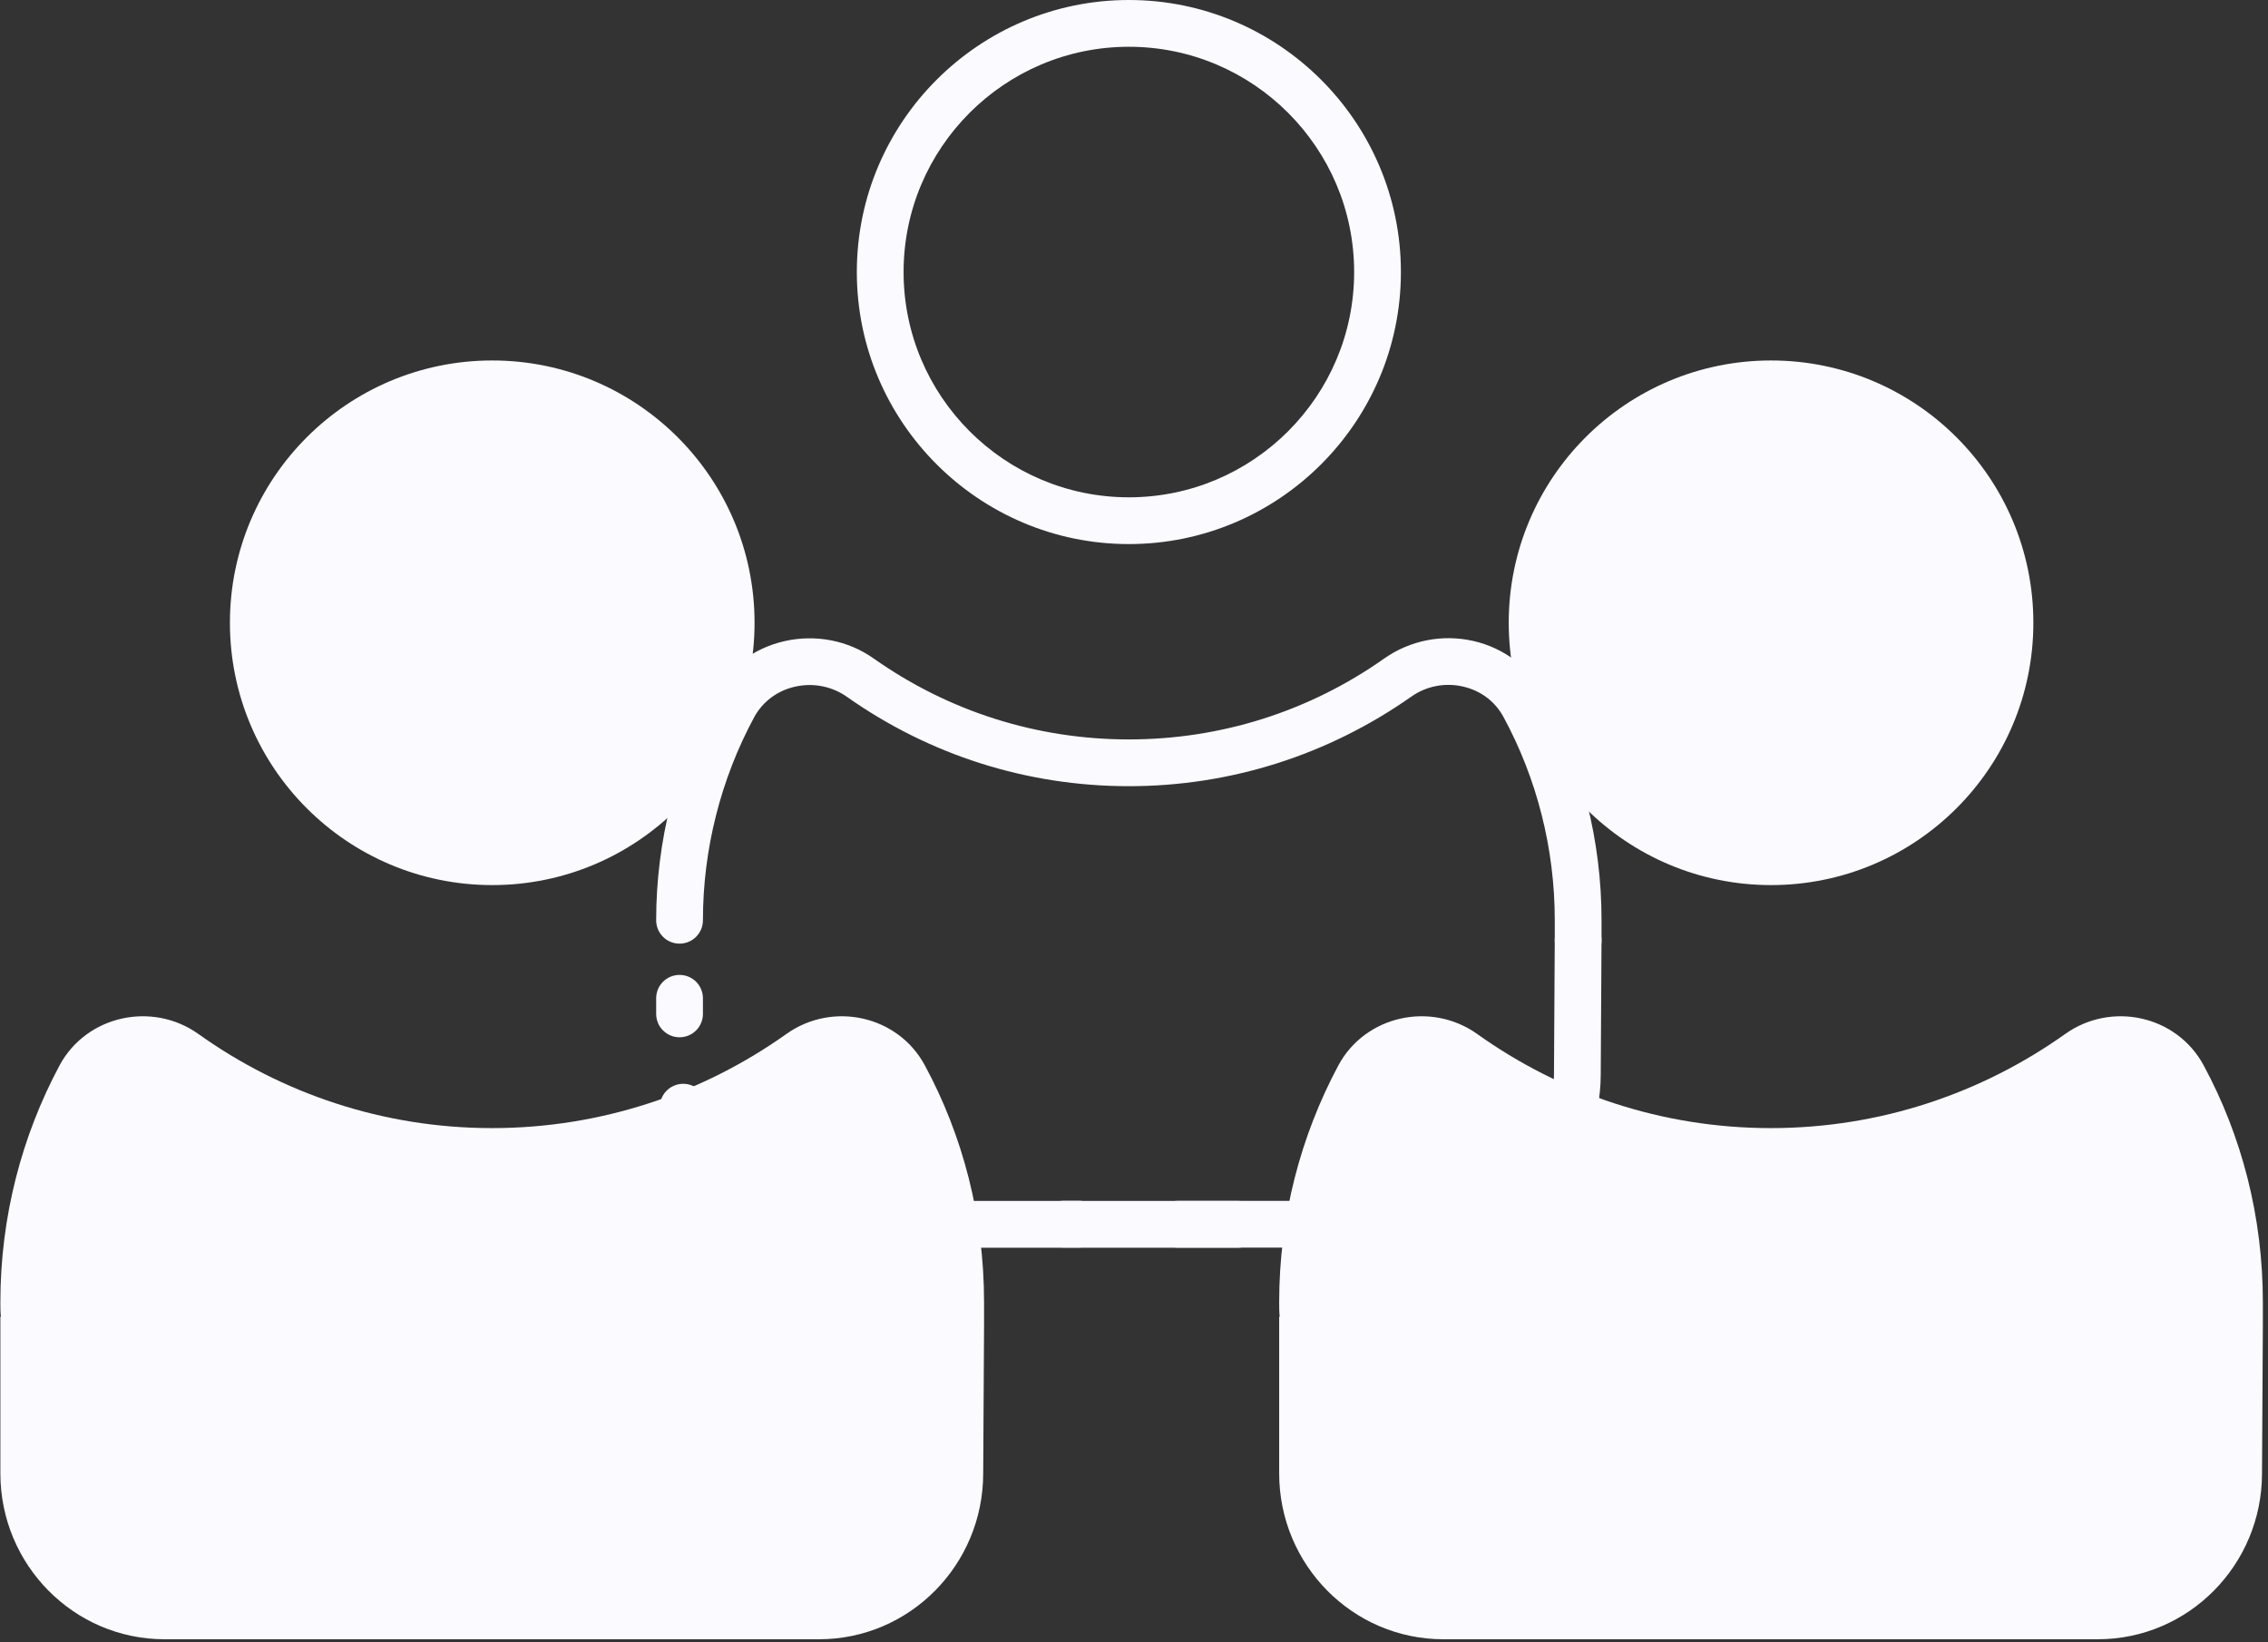 <svg width="395" height="286" viewBox="0 0 395 286" fill="none" xmlns="http://www.w3.org/2000/svg">
    <rect x="0" y="0" width="395" height="286" fill="#333333" stroke="none"/>
    <path d="M394.105 226.813V230.748C394.105 231.619 393.957 256.609 393.957 256.609C393.957 272.558 381.146 285.503 365.364 285.503H251.377C235.595 285.503 222.784 272.558 222.784 256.609V229.336H222.873C222.784 228.465 222.784 227.684 222.784 226.813C222.784 211.885 226.529 197.828 233.098 185.544C237.794 176.833 249.237 174.37 257.262 180.077C271.737 190.41 289.393 196.477 308.415 196.477C327.438 196.477 345.152 190.41 359.687 180.077C367.712 174.37 379.096 176.833 383.792 185.544C390.42 197.828 394.105 211.885 394.105 226.813Z" fill="#FAFAFF"/>
    <path d="M308.449 154.153C333.681 154.153 354.135 133.698 354.135 108.467C354.135 83.235 333.681 62.781 308.449 62.781C283.218 62.781 262.764 83.235 262.764 108.467C262.764 133.698 283.218 154.153 308.449 154.153Z" fill="#FAFAFF"/>
    <path d="M171.386 226.813V230.748C171.386 231.619 171.237 256.609 171.237 256.609C171.237 272.558 158.427 285.503 142.644 285.503H28.658C12.875 285.503 0.064 272.558 0.064 256.609V229.336H0.154C0.064 228.465 0.064 227.684 0.064 226.813C0.064 211.885 3.81 197.828 10.378 185.544C15.074 176.833 26.518 174.37 34.543 180.077C49.018 190.41 66.673 196.477 85.695 196.477C104.718 196.477 122.433 190.41 136.967 180.077C144.992 174.37 156.376 176.833 161.072 185.544C167.7 197.828 171.386 211.885 171.386 226.813Z" fill="#FAFAFF"/>
    <path d="M85.73 154.153C110.961 154.153 131.415 133.698 131.415 108.467C131.415 83.235 110.961 62.781 85.73 62.781C60.498 62.781 40.044 83.235 40.044 108.467C40.044 133.698 60.498 154.153 85.73 154.153Z" fill="#FAFAFF"/>
    <path d="M274.855 167.881C272.602 167.881 270.782 166.062 270.782 163.808V160.251C270.782 147.843 267.687 135.624 261.85 124.872C260.383 122.157 257.885 120.284 254.817 119.578C251.668 118.845 248.382 119.496 245.776 121.343C231.277 131.525 214.28 136.928 196.604 136.928C178.928 136.928 161.958 131.552 147.513 121.37C144.907 119.523 141.594 118.872 138.417 119.605C135.349 120.311 132.824 122.211 131.358 124.899C125.52 135.706 122.425 147.951 122.425 160.278C122.425 162.532 120.606 164.351 118.352 164.351C116.098 164.351 114.279 162.532 114.279 160.278C114.279 146.594 117.7 133.018 124.19 121.017C126.742 116.292 131.249 112.898 136.571 111.677C142.001 110.428 147.703 111.514 152.21 114.718C165.27 123.922 180.611 128.782 196.604 128.782C212.596 128.782 227.991 123.922 241.078 114.69C245.586 111.514 251.26 110.4 256.664 111.649C261.958 112.871 266.465 116.292 269.018 120.99C275.507 132.909 278.928 146.485 278.928 160.251V163.808C278.928 166.062 277.109 167.881 274.855 167.881Z" fill="#FAFAFF"/>
    <path d="M187.942 217.285H185.227C182.973 217.285 181.154 215.466 181.154 213.213C181.154 210.959 182.973 209.14 185.227 209.14H187.942C190.196 209.14 192.015 210.959 192.015 213.213C192.015 215.466 190.196 217.285 187.942 217.285ZM168.936 217.285H166.221C163.967 217.285 162.148 215.466 162.148 213.213C162.148 210.959 163.967 209.14 166.221 209.14H168.936C171.19 209.14 173.009 210.959 173.009 213.213C173.009 215.466 171.19 217.285 168.936 217.285ZM149.93 217.285H147.214C144.961 217.285 143.142 215.466 143.142 213.213C143.142 210.959 144.961 209.14 147.214 209.14H149.93C152.183 209.14 154.002 210.959 154.002 213.213C154.002 215.466 152.183 217.285 149.93 217.285ZM131.521 213.864C130.842 213.864 130.136 213.701 129.511 213.321C128.615 212.805 127.719 212.235 126.878 211.638C125.059 210.335 124.624 207.782 125.955 205.963C127.258 204.144 129.81 203.71 131.629 205.04C132.254 205.474 132.905 205.909 133.557 206.289C135.512 207.402 136.191 209.9 135.078 211.855C134.317 213.158 132.96 213.919 131.548 213.919L131.521 213.864ZM119.71 199.501C117.999 199.501 116.424 198.415 115.854 196.732C115.528 195.754 115.23 194.749 115.012 193.718C114.524 191.518 115.908 189.346 118.108 188.858C120.307 188.369 122.479 189.753 122.968 191.953C123.131 192.713 123.348 193.446 123.592 194.152C124.298 196.297 123.158 198.605 121.04 199.311C120.606 199.447 120.171 199.528 119.737 199.528L119.71 199.501ZM118.352 180.658C116.098 180.658 114.279 178.838 114.279 176.585V173.87C114.279 171.616 116.098 169.797 118.352 169.797C120.606 169.797 122.425 171.616 122.425 173.87V176.585C122.425 178.838 120.606 180.658 118.352 180.658Z" fill="#FAFAFF"/>
    <path d="M248.597 217.296H205.126C202.873 217.296 201.054 215.477 201.054 213.223C201.054 210.97 202.873 209.15 205.126 209.15H248.597C260.761 209.15 270.644 199.267 270.644 187.103C270.644 187.103 270.78 164.513 270.78 163.752C270.78 161.499 272.599 159.68 274.852 159.68C277.106 159.68 278.925 161.499 278.925 163.752C278.925 164.513 278.789 187.13 278.789 187.13C278.789 203.747 265.241 217.296 248.597 217.296Z" fill="#FAFAFF"/>
    <path d="M215.661 217.31H167.901C165.647 217.31 163.828 215.49 163.828 213.237C163.828 210.983 165.647 209.164 167.901 209.164H215.661C217.915 209.164 219.734 210.983 219.734 213.237C219.734 215.49 217.915 217.31 215.661 217.31Z" fill="#FAFAFF"/>
    <path d="M196.606 94.76C170.485 94.76 149.226 73.5 149.226 47.38C149.226 21.26 170.485 0 196.606 0C222.726 0 243.986 21.26 243.986 47.38C243.986 73.5 222.726 94.76 196.606 94.76ZM196.606 8.146C174.966 8.146 157.371 25.74 157.371 47.38C157.371 69.02 174.966 86.614 196.606 86.614C218.246 86.614 235.84 69.02 235.84 47.38C235.84 25.74 218.246 8.146 196.606 8.146Z" fill="#FAFAFF"/>
    </svg>
    